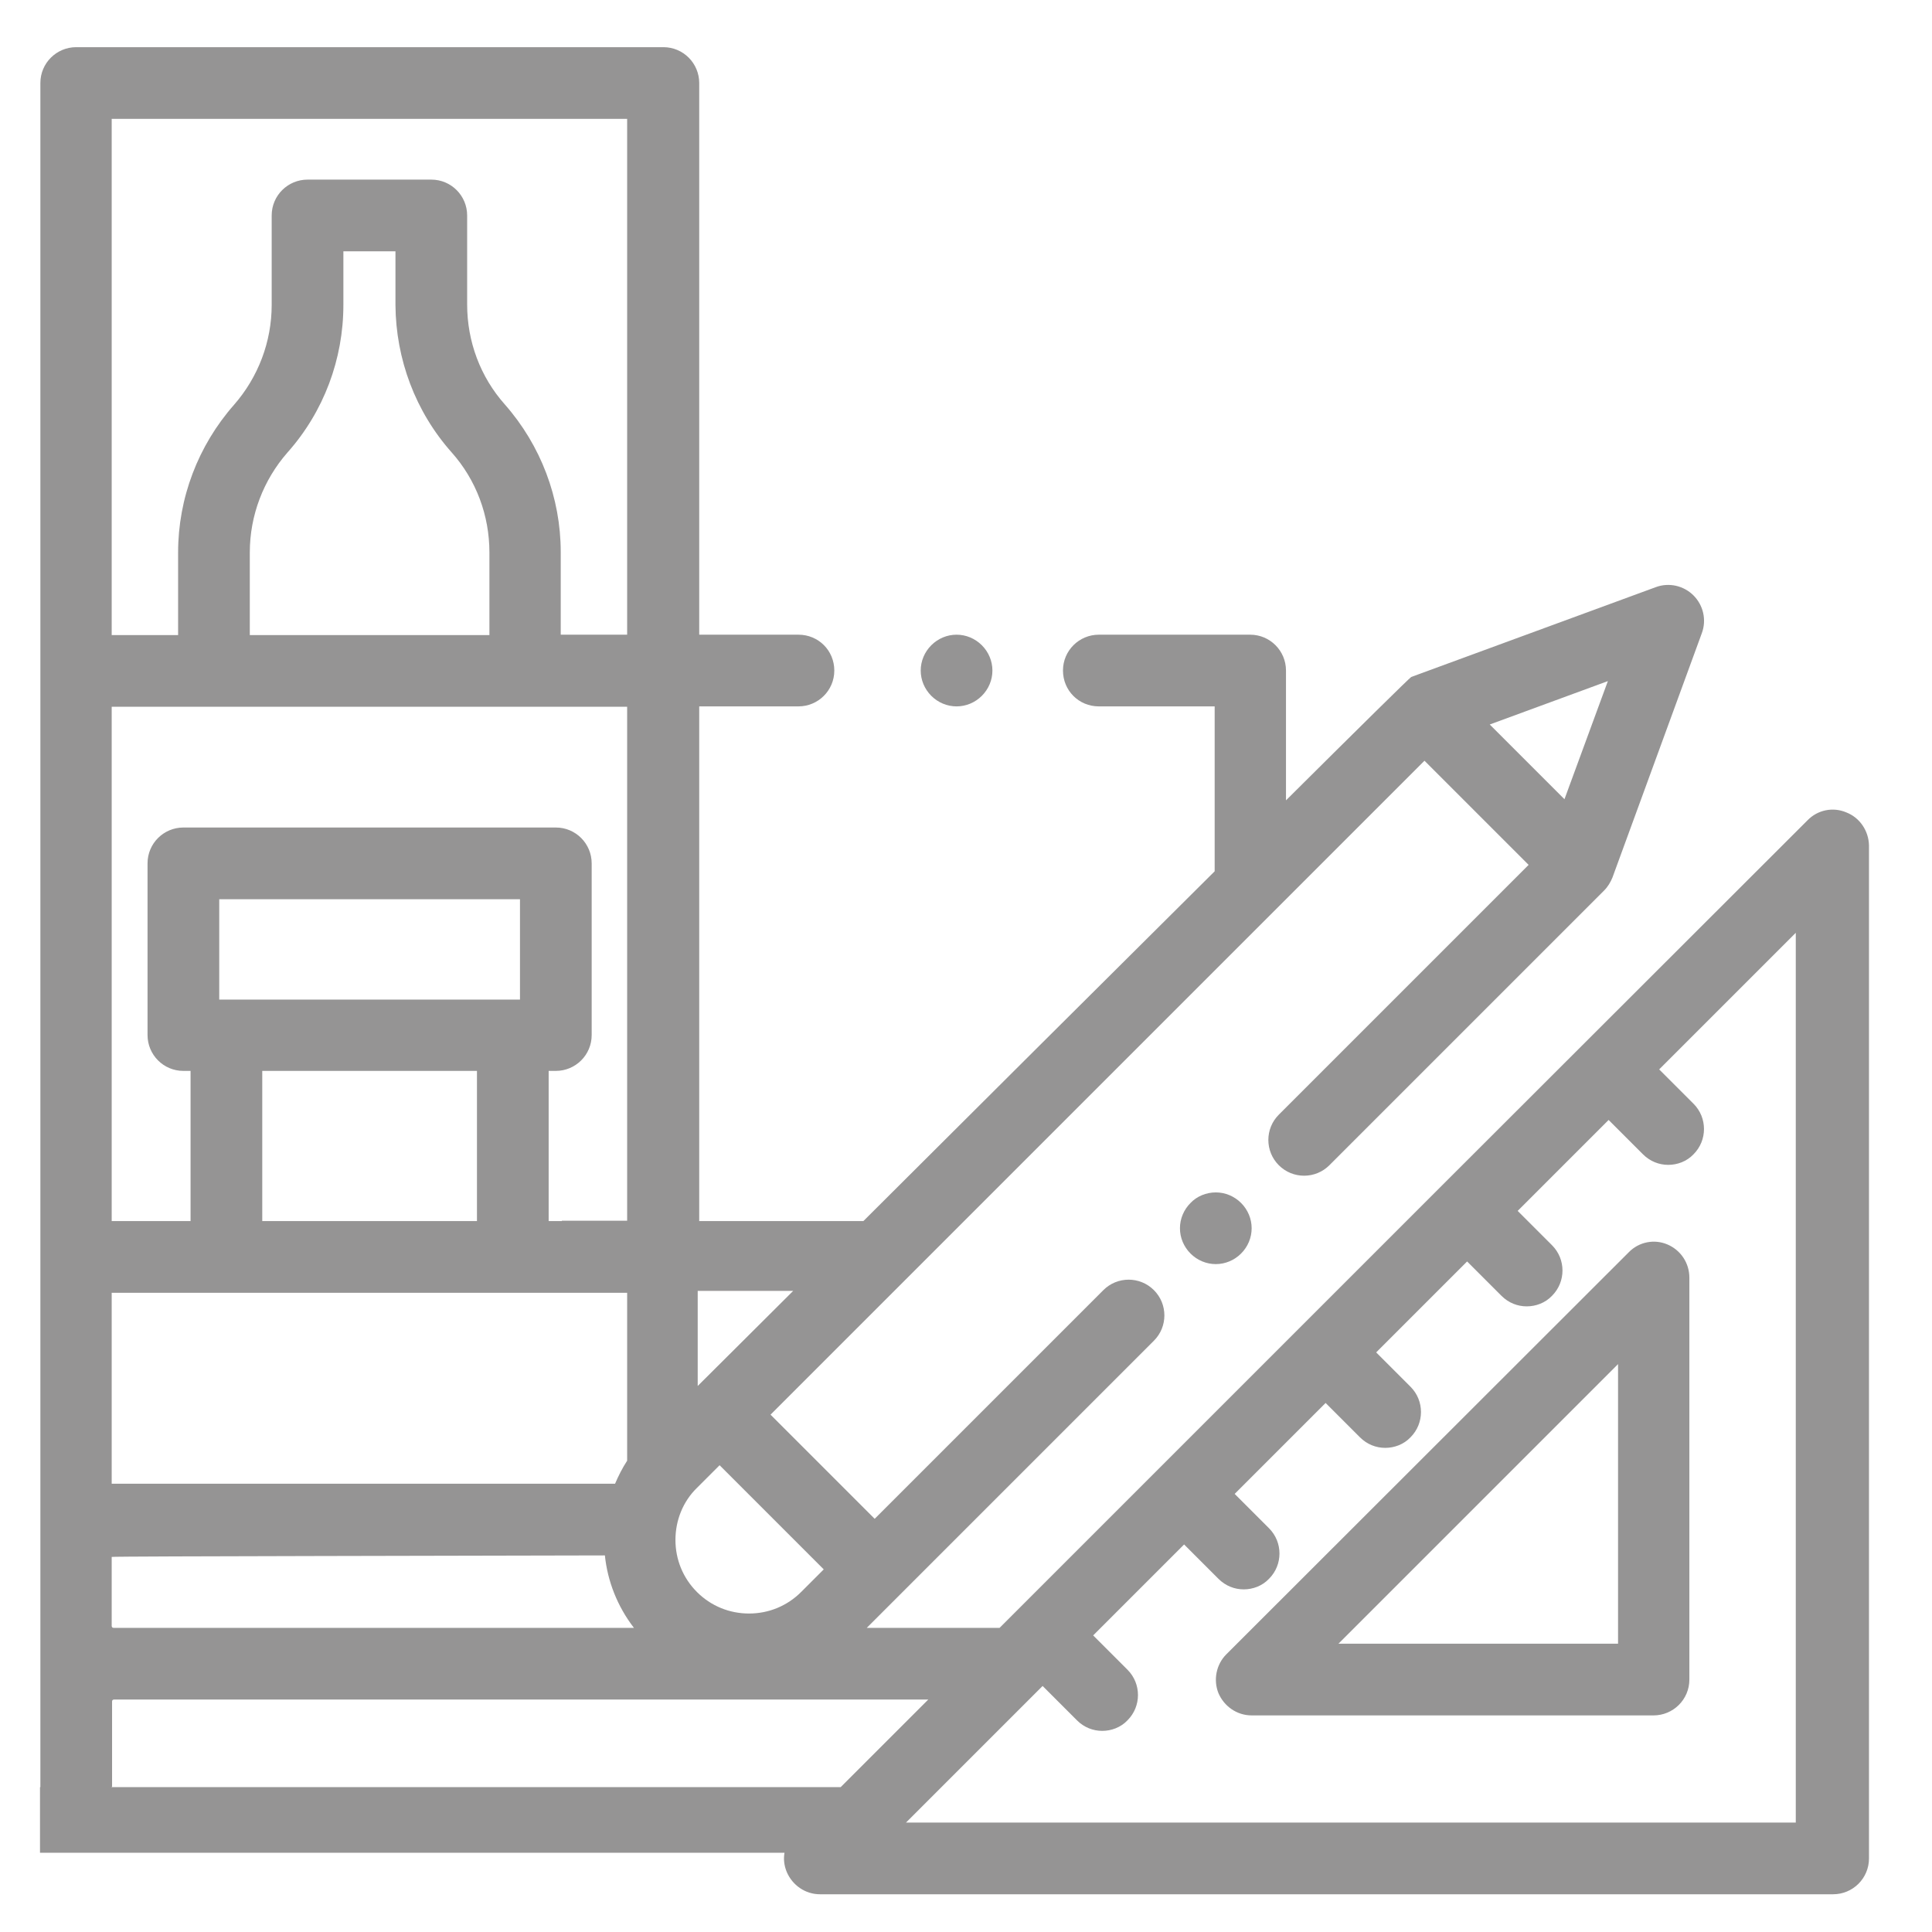<?xml version="1.0" encoding="utf-8"?>
<!-- Generator: Adobe Illustrator 23.1.0, SVG Export Plug-In . SVG Version: 6.00 Build 0)  -->
<svg version="1.1" id="Capa_1" xmlns="http://www.w3.org/2000/svg" xmlns:xlink="http://www.w3.org/1999/xlink" x="0px" y="0px"
	 viewBox="0 0 512 512" style="enable-background:new 0 0 512 512;" xml:space="preserve">
<style type="text/css">
	.st0{fill:#FFFFFF;}
	.st1{fill:#FDA216;}
	.st2{fill:#959494;}
</style>
<g>
	<path class="st2" d="M489.3,215.3c-3.5-1.5-7.6-0.7-10.3,2.1L382.3,314c0,0,0,0,0,0c0,0,0,0,0,0L269.6,426.7c0,0,0,0,0,0
		c0,0,0,0,0,0l-4.7,4.7h-35.2l76.1-76.1c3.7-3.7,3.7-9.7,0-13.4c-3.7-3.7-9.7-3.7-13.4,0l-60.6,60.6l-27.6-27.6l173.3-173.3
		l27.6,27.6l-66.2,66.2c-3.7,3.7-3.7,9.7,0,13.4c3.7,3.7,9.7,3.7,13.4,0l72.8-72.8c1-1,1.7-2.2,2.2-3.4l23.7-64.8
		c1.3-3.5,0.4-7.4-2.2-10c-2.6-2.6-6.5-3.5-10-2.2L374,179.4c-0.3,0.1-13.6,13.2-33.2,32.7v-34.4c0-5.2-4.2-9.5-9.5-9.5h-40.1
		c-5.2,0-9.5,4.2-9.5,9.5s4.2,9.5,9.5,9.5h30.7v43.7c-28.5,28.3-63.8,63.5-93.1,92.7h-43.5V187.2h26.3c5.2,0,9.5-4.2,9.5-9.5
		s-4.2-9.5-9.5-9.5h-26.3V22c0-5.2-4.2-9.5-9.5-9.5H20.2c-5.2,0-9.5,4.2-9.5,9.5v155.7v0.1v295.8h-0.1v17.4h197.3
		c-0.3,1.7-0.1,3.4,0.6,5.1c1.5,3.5,4.9,5.9,8.8,5.9h268.5c5.2,0,9.5-4.2,9.5-9.5V224C495.2,220.2,492.9,216.7,489.3,215.3z
		 M426.1,180.5l-11.5,31.3L394.8,192L426.1,180.5z M160.3,412.2c0.7,6.8,3.3,13.5,7.7,19.2H30.1c-0.3,0-0.5-0.2-0.5-0.5v-18.3
		C29.7,412.4,132.2,412.3,160.3,412.2z M184.9,342.1h25.3c-10,10-18.7,18.6-25.3,25.2V342.1z M184.7,394.3l6-6l27.6,27.6l-6,6
		c-3.7,3.7-8.6,5.7-13.8,5.7s-10.1-2-13.8-5.7c-3.7-3.7-5.7-8.6-5.7-13.8C179,402.9,181,397.9,184.7,394.3z M29.6,31.5h136.6v136.7
		h-17.6v-21.9c0-14.4-5.3-28.3-14.8-39.1c-6.5-7.3-10-16.7-10-26.5V57.1c0-5.2-4.2-9.5-9.5-9.5H81.5c-5.2,0-9.5,4.2-9.5,9.5v23.7
		c0,9.8-3.6,19.2-10,26.5c-9.5,10.8-14.8,24.7-14.8,39.1v21.9H29.6V31.5z M119.7,119.9c6.5,7.3,10,16.7,10,26.5v21.9H66.2v-21.9
		c0-9.8,3.6-19.2,10-26.5C85.8,109.1,91,95.2,91,80.8V66.6h13.8v14.2C104.9,95.2,110.1,109.1,119.7,119.9z M29.6,187.3h136.6v117.7
		h0v18.5h-17.3v0.1h-3.5v-39.8h1.9c5.2,0,9.5-4.2,9.5-9.5v-45.5c0-5.2-4.2-9.5-9.5-9.5H48.6c-5.2,0-9.5,4.2-9.5,9.5v45.5
		c0,5.2,4.2,9.5,9.5,9.5h1.9v39.8H29.6V187.3z M60,264.9h-1.9v-26.6h79.7v26.6h-1.9H60z M126.4,283.8v39.8H69.5v-39.8H126.4z
		 M29.6,342.6h136.6v44.5c-1.3,2-2.3,4-3.2,6.1c-23.2,0-133.2,0-133.4,0V342.6z M29.7,473.5v-22.6c0-0.3,0.2-0.5,0.5-0.5h215.8
		l-23.2,23.2H29.5L29.7,473.5z M476.2,483H240.1l36.2-36.2l9.1,9.1c1.9,1.9,4.3,2.8,6.7,2.8s4.9-0.9,6.7-2.8c3.7-3.7,3.7-9.7,0-13.4
		l-9.1-9.1l24.1-24.1l9.1,9.1c1.9,1.9,4.3,2.8,6.7,2.8c2.4,0,4.9-0.9,6.7-2.8c3.7-3.7,3.7-9.7,0-13.4l-9.1-9.1l24.1-24.1l9.1,9.1
		c1.9,1.9,4.3,2.8,6.7,2.8c2.4,0,4.9-0.9,6.7-2.8c3.7-3.7,3.7-9.7,0-13.4l-9.1-9.1l24.1-24.1l9.1,9.1c1.9,1.9,4.3,2.8,6.7,2.8
		s4.9-0.9,6.7-2.8c3.7-3.7,3.7-9.7,0-13.4l-9.1-9.1l24.1-24.1l9.1,9.1c1.9,1.9,4.3,2.8,6.7,2.8c2.4,0,4.9-0.9,6.7-2.8
		c3.7-3.7,3.7-9.7,0-13.4l-9.1-9.1l36.2-36.2V483z"/>
	<path class="st2" d="M441.9,329.8c-3.5-1.5-7.6-0.7-10.3,2.1L325,438.4c-2.7,2.7-3.5,6.8-2.1,10.3c1.5,3.5,4.9,5.9,8.8,5.9h106.5
		c5.2,0,9.5-4.2,9.5-9.5V338.6C447.7,334.7,445.4,331.3,441.9,329.8z M428.8,435.6h-74.1l74.1-74.1V435.6z"/>
	<path class="st2" d="M315.5,318.8c-1.8,1.8-2.8,4.2-2.8,6.7c0,2.5,1,4.9,2.8,6.7c1.8,1.8,4.2,2.8,6.7,2.8c2.5,0,4.9-1,6.7-2.8
		c1.8-1.8,2.8-4.2,2.8-6.7c0-2.5-1-4.9-2.8-6.7c-1.8-1.8-4.2-2.8-6.7-2.8S317.2,317,315.5,318.8z"/>
	<path class="st2" d="M253.5,187.2c2.5,0,4.9-1,6.7-2.8c1.8-1.8,2.8-4.2,2.8-6.7c0-2.5-1-4.9-2.8-6.7c-1.8-1.8-4.2-2.8-6.7-2.8
		c-2.5,0-4.9,1-6.7,2.8c-1.8,1.8-2.8,4.2-2.8,6.7c0,2.5,1,4.9,2.8,6.7C248.6,186.2,251,187.2,253.5,187.2z"/>
</g>
</svg>
